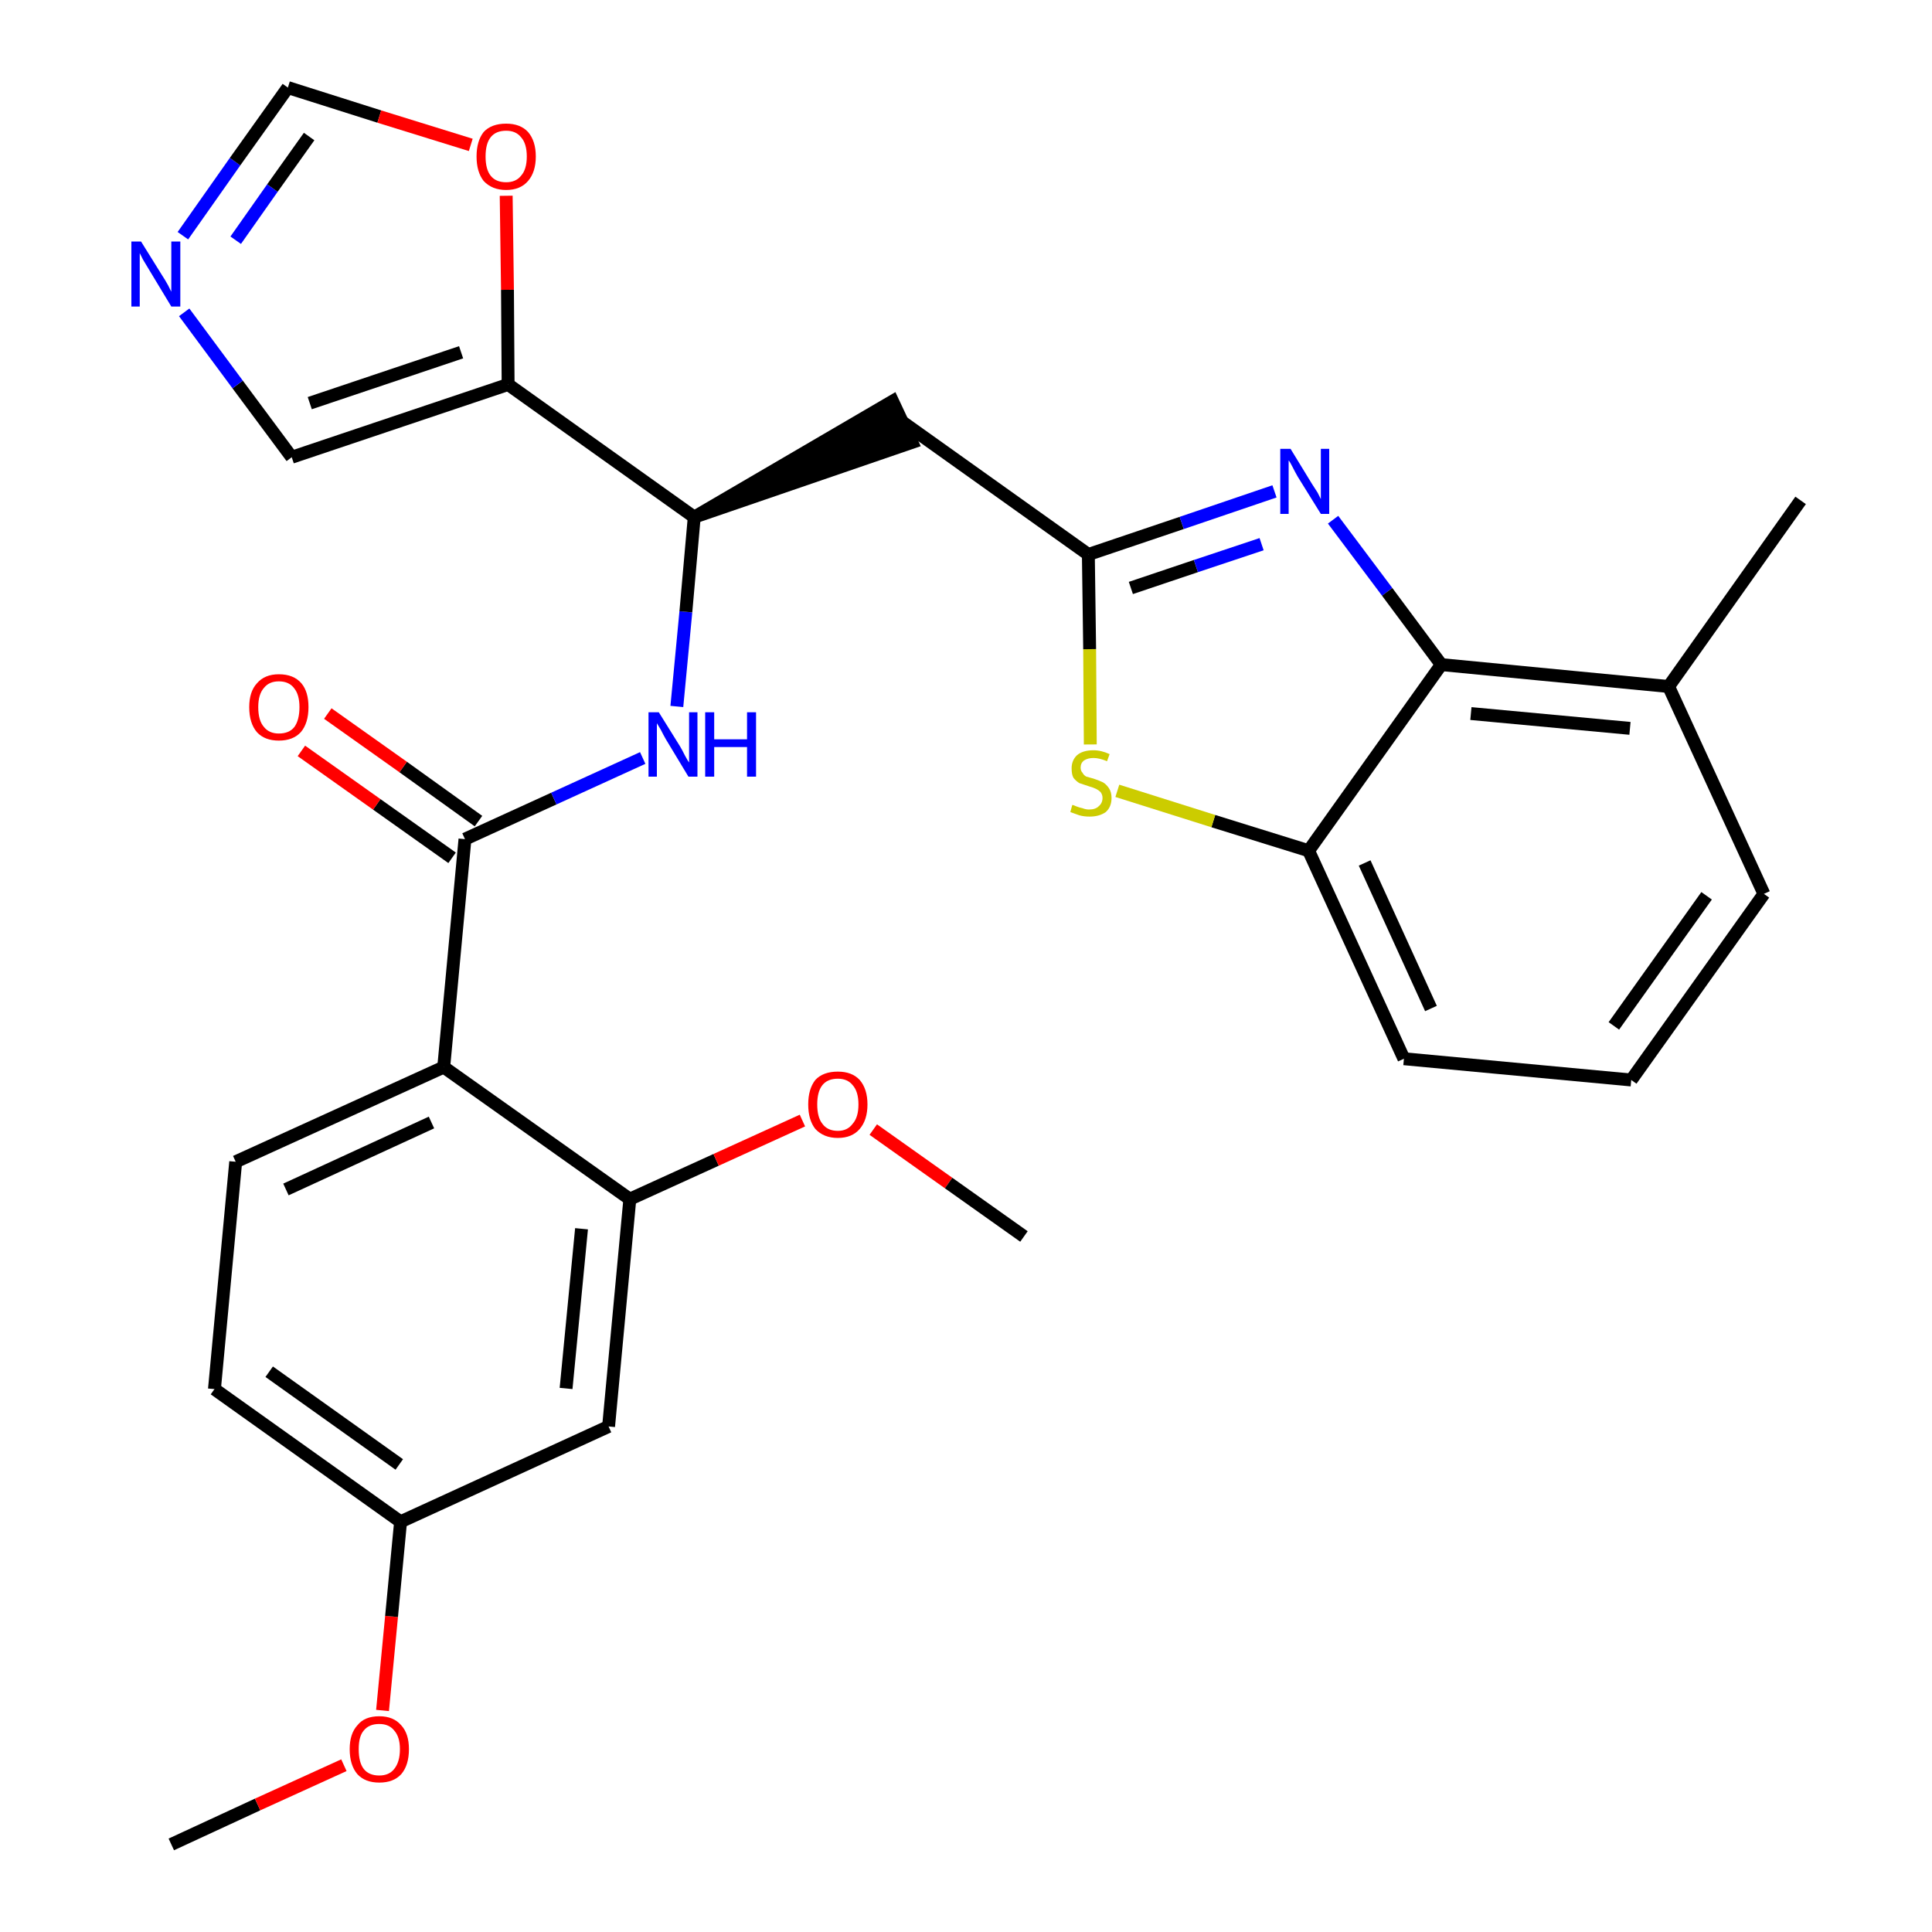 <?xml version='1.0' encoding='iso-8859-1'?>
<svg version='1.1' baseProfile='full'
              xmlns='http://www.w3.org/2000/svg'
                      xmlns:rdkit='http://www.rdkit.org/xml'
                      xmlns:xlink='http://www.w3.org/1999/xlink'
                  xml:space='preserve'
width='300px' height='300px' viewBox='0 0 300 300'>
<!-- END OF HEADER -->
<path class='bond-0 atom-0 atom-1' d='M 26.6,286.4 L 40.0,280.2' style='fill:none;fill-rule:evenodd;stroke:#000000;stroke-width:2.0px;stroke-linecap:butt;stroke-linejoin:miter;stroke-opacity:1' />
<path class='bond-0 atom-0 atom-1' d='M 40.0,280.2 L 53.4,274.1' style='fill:none;fill-rule:evenodd;stroke:#FF0000;stroke-width:2.0px;stroke-linecap:butt;stroke-linejoin:miter;stroke-opacity:1' />
<path class='bond-1 atom-1 atom-2' d='M 59.4,265.6 L 60.8,251.0' style='fill:none;fill-rule:evenodd;stroke:#FF0000;stroke-width:2.0px;stroke-linecap:butt;stroke-linejoin:miter;stroke-opacity:1' />
<path class='bond-1 atom-1 atom-2' d='M 60.8,251.0 L 62.2,236.3' style='fill:none;fill-rule:evenodd;stroke:#000000;stroke-width:2.0px;stroke-linecap:butt;stroke-linejoin:miter;stroke-opacity:1' />
<path class='bond-2 atom-2 atom-3' d='M 62.2,236.3 L 33.3,215.7' style='fill:none;fill-rule:evenodd;stroke:#000000;stroke-width:2.0px;stroke-linecap:butt;stroke-linejoin:miter;stroke-opacity:1' />
<path class='bond-2 atom-2 atom-3' d='M 62.0,227.4 L 41.8,213.0' style='fill:none;fill-rule:evenodd;stroke:#000000;stroke-width:2.0px;stroke-linecap:butt;stroke-linejoin:miter;stroke-opacity:1' />
<path class='bond-29 atom-29 atom-2' d='M 94.5,221.5 L 62.2,236.3' style='fill:none;fill-rule:evenodd;stroke:#000000;stroke-width:2.0px;stroke-linecap:butt;stroke-linejoin:miter;stroke-opacity:1' />
<path class='bond-3 atom-3 atom-4' d='M 33.3,215.7 L 36.6,180.4' style='fill:none;fill-rule:evenodd;stroke:#000000;stroke-width:2.0px;stroke-linecap:butt;stroke-linejoin:miter;stroke-opacity:1' />
<path class='bond-4 atom-4 atom-5' d='M 36.6,180.4 L 68.9,165.7' style='fill:none;fill-rule:evenodd;stroke:#000000;stroke-width:2.0px;stroke-linecap:butt;stroke-linejoin:miter;stroke-opacity:1' />
<path class='bond-4 atom-4 atom-5' d='M 44.4,184.7 L 67.0,174.3' style='fill:none;fill-rule:evenodd;stroke:#000000;stroke-width:2.0px;stroke-linecap:butt;stroke-linejoin:miter;stroke-opacity:1' />
<path class='bond-5 atom-5 atom-6' d='M 68.9,165.7 L 72.2,130.3' style='fill:none;fill-rule:evenodd;stroke:#000000;stroke-width:2.0px;stroke-linecap:butt;stroke-linejoin:miter;stroke-opacity:1' />
<path class='bond-25 atom-5 atom-26' d='M 68.9,165.7 L 97.8,186.2' style='fill:none;fill-rule:evenodd;stroke:#000000;stroke-width:2.0px;stroke-linecap:butt;stroke-linejoin:miter;stroke-opacity:1' />
<path class='bond-6 atom-6 atom-7' d='M 74.3,127.5 L 62.6,119.1' style='fill:none;fill-rule:evenodd;stroke:#000000;stroke-width:2.0px;stroke-linecap:butt;stroke-linejoin:miter;stroke-opacity:1' />
<path class='bond-6 atom-6 atom-7' d='M 62.6,119.1 L 50.9,110.8' style='fill:none;fill-rule:evenodd;stroke:#FF0000;stroke-width:2.0px;stroke-linecap:butt;stroke-linejoin:miter;stroke-opacity:1' />
<path class='bond-6 atom-6 atom-7' d='M 70.2,133.2 L 58.5,124.9' style='fill:none;fill-rule:evenodd;stroke:#000000;stroke-width:2.0px;stroke-linecap:butt;stroke-linejoin:miter;stroke-opacity:1' />
<path class='bond-6 atom-6 atom-7' d='M 58.5,124.9 L 46.8,116.6' style='fill:none;fill-rule:evenodd;stroke:#FF0000;stroke-width:2.0px;stroke-linecap:butt;stroke-linejoin:miter;stroke-opacity:1' />
<path class='bond-7 atom-6 atom-8' d='M 72.2,130.3 L 86.0,124.0' style='fill:none;fill-rule:evenodd;stroke:#000000;stroke-width:2.0px;stroke-linecap:butt;stroke-linejoin:miter;stroke-opacity:1' />
<path class='bond-7 atom-6 atom-8' d='M 86.0,124.0 L 99.8,117.7' style='fill:none;fill-rule:evenodd;stroke:#0000FF;stroke-width:2.0px;stroke-linecap:butt;stroke-linejoin:miter;stroke-opacity:1' />
<path class='bond-8 atom-8 atom-9' d='M 105.1,109.7 L 106.5,95.0' style='fill:none;fill-rule:evenodd;stroke:#0000FF;stroke-width:2.0px;stroke-linecap:butt;stroke-linejoin:miter;stroke-opacity:1' />
<path class='bond-8 atom-8 atom-9' d='M 106.5,95.0 L 107.8,80.3' style='fill:none;fill-rule:evenodd;stroke:#000000;stroke-width:2.0px;stroke-linecap:butt;stroke-linejoin:miter;stroke-opacity:1' />
<path class='bond-9 atom-9 atom-10' d='M 107.8,80.3 L 141.6,68.7 L 138.6,62.3 Z' style='fill:#000000;fill-rule:evenodd;fill-opacity:1;stroke:#000000;stroke-width:2.0px;stroke-linecap:butt;stroke-linejoin:miter;stroke-opacity:1;' />
<path class='bond-20 atom-9 atom-21' d='M 107.8,80.3 L 78.9,59.7' style='fill:none;fill-rule:evenodd;stroke:#000000;stroke-width:2.0px;stroke-linecap:butt;stroke-linejoin:miter;stroke-opacity:1' />
<path class='bond-10 atom-10 atom-11' d='M 140.1,65.5 L 169.0,86.1' style='fill:none;fill-rule:evenodd;stroke:#000000;stroke-width:2.0px;stroke-linecap:butt;stroke-linejoin:miter;stroke-opacity:1' />
<path class='bond-11 atom-11 atom-12' d='M 169.0,86.1 L 183.5,81.2' style='fill:none;fill-rule:evenodd;stroke:#000000;stroke-width:2.0px;stroke-linecap:butt;stroke-linejoin:miter;stroke-opacity:1' />
<path class='bond-11 atom-11 atom-12' d='M 183.5,81.2 L 197.9,76.3' style='fill:none;fill-rule:evenodd;stroke:#0000FF;stroke-width:2.0px;stroke-linecap:butt;stroke-linejoin:miter;stroke-opacity:1' />
<path class='bond-11 atom-11 atom-12' d='M 175.6,91.3 L 185.7,87.9' style='fill:none;fill-rule:evenodd;stroke:#000000;stroke-width:2.0px;stroke-linecap:butt;stroke-linejoin:miter;stroke-opacity:1' />
<path class='bond-11 atom-11 atom-12' d='M 185.7,87.9 L 195.9,84.5' style='fill:none;fill-rule:evenodd;stroke:#0000FF;stroke-width:2.0px;stroke-linecap:butt;stroke-linejoin:miter;stroke-opacity:1' />
<path class='bond-30 atom-20 atom-11' d='M 169.3,115.6 L 169.2,100.8' style='fill:none;fill-rule:evenodd;stroke:#CCCC00;stroke-width:2.0px;stroke-linecap:butt;stroke-linejoin:miter;stroke-opacity:1' />
<path class='bond-30 atom-20 atom-11' d='M 169.2,100.8 L 169.0,86.1' style='fill:none;fill-rule:evenodd;stroke:#000000;stroke-width:2.0px;stroke-linecap:butt;stroke-linejoin:miter;stroke-opacity:1' />
<path class='bond-12 atom-12 atom-13' d='M 207.0,80.7 L 215.4,91.9' style='fill:none;fill-rule:evenodd;stroke:#0000FF;stroke-width:2.0px;stroke-linecap:butt;stroke-linejoin:miter;stroke-opacity:1' />
<path class='bond-12 atom-12 atom-13' d='M 215.4,91.9 L 223.8,103.2' style='fill:none;fill-rule:evenodd;stroke:#000000;stroke-width:2.0px;stroke-linecap:butt;stroke-linejoin:miter;stroke-opacity:1' />
<path class='bond-13 atom-13 atom-14' d='M 223.8,103.2 L 259.1,106.6' style='fill:none;fill-rule:evenodd;stroke:#000000;stroke-width:2.0px;stroke-linecap:butt;stroke-linejoin:miter;stroke-opacity:1' />
<path class='bond-13 atom-13 atom-14' d='M 228.4,110.8 L 253.1,113.1' style='fill:none;fill-rule:evenodd;stroke:#000000;stroke-width:2.0px;stroke-linecap:butt;stroke-linejoin:miter;stroke-opacity:1' />
<path class='bond-32 atom-19 atom-13' d='M 203.2,132.1 L 223.8,103.2' style='fill:none;fill-rule:evenodd;stroke:#000000;stroke-width:2.0px;stroke-linecap:butt;stroke-linejoin:miter;stroke-opacity:1' />
<path class='bond-14 atom-14 atom-15' d='M 259.1,106.6 L 279.6,77.7' style='fill:none;fill-rule:evenodd;stroke:#000000;stroke-width:2.0px;stroke-linecap:butt;stroke-linejoin:miter;stroke-opacity:1' />
<path class='bond-15 atom-14 atom-16' d='M 259.1,106.6 L 273.9,138.8' style='fill:none;fill-rule:evenodd;stroke:#000000;stroke-width:2.0px;stroke-linecap:butt;stroke-linejoin:miter;stroke-opacity:1' />
<path class='bond-16 atom-16 atom-17' d='M 273.9,138.8 L 253.3,167.7' style='fill:none;fill-rule:evenodd;stroke:#000000;stroke-width:2.0px;stroke-linecap:butt;stroke-linejoin:miter;stroke-opacity:1' />
<path class='bond-16 atom-16 atom-17' d='M 265.0,139.1 L 250.6,159.3' style='fill:none;fill-rule:evenodd;stroke:#000000;stroke-width:2.0px;stroke-linecap:butt;stroke-linejoin:miter;stroke-opacity:1' />
<path class='bond-17 atom-17 atom-18' d='M 253.3,167.7 L 218.0,164.4' style='fill:none;fill-rule:evenodd;stroke:#000000;stroke-width:2.0px;stroke-linecap:butt;stroke-linejoin:miter;stroke-opacity:1' />
<path class='bond-18 atom-18 atom-19' d='M 218.0,164.4 L 203.2,132.1' style='fill:none;fill-rule:evenodd;stroke:#000000;stroke-width:2.0px;stroke-linecap:butt;stroke-linejoin:miter;stroke-opacity:1' />
<path class='bond-18 atom-18 atom-19' d='M 222.2,156.6 L 211.9,134.0' style='fill:none;fill-rule:evenodd;stroke:#000000;stroke-width:2.0px;stroke-linecap:butt;stroke-linejoin:miter;stroke-opacity:1' />
<path class='bond-19 atom-19 atom-20' d='M 203.2,132.1 L 188.4,127.5' style='fill:none;fill-rule:evenodd;stroke:#000000;stroke-width:2.0px;stroke-linecap:butt;stroke-linejoin:miter;stroke-opacity:1' />
<path class='bond-19 atom-19 atom-20' d='M 188.4,127.5 L 173.5,122.8' style='fill:none;fill-rule:evenodd;stroke:#CCCC00;stroke-width:2.0px;stroke-linecap:butt;stroke-linejoin:miter;stroke-opacity:1' />
<path class='bond-21 atom-21 atom-22' d='M 78.9,59.7 L 45.3,71.0' style='fill:none;fill-rule:evenodd;stroke:#000000;stroke-width:2.0px;stroke-linecap:butt;stroke-linejoin:miter;stroke-opacity:1' />
<path class='bond-21 atom-21 atom-22' d='M 71.6,54.7 L 48.1,62.6' style='fill:none;fill-rule:evenodd;stroke:#000000;stroke-width:2.0px;stroke-linecap:butt;stroke-linejoin:miter;stroke-opacity:1' />
<path class='bond-31 atom-25 atom-21' d='M 78.6,30.4 L 78.8,45.0' style='fill:none;fill-rule:evenodd;stroke:#FF0000;stroke-width:2.0px;stroke-linecap:butt;stroke-linejoin:miter;stroke-opacity:1' />
<path class='bond-31 atom-25 atom-21' d='M 78.8,45.0 L 78.9,59.7' style='fill:none;fill-rule:evenodd;stroke:#000000;stroke-width:2.0px;stroke-linecap:butt;stroke-linejoin:miter;stroke-opacity:1' />
<path class='bond-22 atom-22 atom-23' d='M 45.3,71.0 L 36.9,59.7' style='fill:none;fill-rule:evenodd;stroke:#000000;stroke-width:2.0px;stroke-linecap:butt;stroke-linejoin:miter;stroke-opacity:1' />
<path class='bond-22 atom-22 atom-23' d='M 36.9,59.7 L 28.6,48.5' style='fill:none;fill-rule:evenodd;stroke:#0000FF;stroke-width:2.0px;stroke-linecap:butt;stroke-linejoin:miter;stroke-opacity:1' />
<path class='bond-23 atom-23 atom-24' d='M 28.4,36.6 L 36.5,25.1' style='fill:none;fill-rule:evenodd;stroke:#0000FF;stroke-width:2.0px;stroke-linecap:butt;stroke-linejoin:miter;stroke-opacity:1' />
<path class='bond-23 atom-23 atom-24' d='M 36.5,25.1 L 44.7,13.6' style='fill:none;fill-rule:evenodd;stroke:#000000;stroke-width:2.0px;stroke-linecap:butt;stroke-linejoin:miter;stroke-opacity:1' />
<path class='bond-23 atom-23 atom-24' d='M 36.6,37.3 L 42.3,29.2' style='fill:none;fill-rule:evenodd;stroke:#0000FF;stroke-width:2.0px;stroke-linecap:butt;stroke-linejoin:miter;stroke-opacity:1' />
<path class='bond-23 atom-23 atom-24' d='M 42.3,29.2 L 48.0,21.2' style='fill:none;fill-rule:evenodd;stroke:#000000;stroke-width:2.0px;stroke-linecap:butt;stroke-linejoin:miter;stroke-opacity:1' />
<path class='bond-24 atom-24 atom-25' d='M 44.7,13.6 L 58.9,18.1' style='fill:none;fill-rule:evenodd;stroke:#000000;stroke-width:2.0px;stroke-linecap:butt;stroke-linejoin:miter;stroke-opacity:1' />
<path class='bond-24 atom-24 atom-25' d='M 58.9,18.1 L 73.1,22.5' style='fill:none;fill-rule:evenodd;stroke:#FF0000;stroke-width:2.0px;stroke-linecap:butt;stroke-linejoin:miter;stroke-opacity:1' />
<path class='bond-26 atom-26 atom-27' d='M 97.8,186.2 L 111.2,180.1' style='fill:none;fill-rule:evenodd;stroke:#000000;stroke-width:2.0px;stroke-linecap:butt;stroke-linejoin:miter;stroke-opacity:1' />
<path class='bond-26 atom-26 atom-27' d='M 111.2,180.1 L 124.6,174.0' style='fill:none;fill-rule:evenodd;stroke:#FF0000;stroke-width:2.0px;stroke-linecap:butt;stroke-linejoin:miter;stroke-opacity:1' />
<path class='bond-28 atom-26 atom-29' d='M 97.8,186.2 L 94.5,221.5' style='fill:none;fill-rule:evenodd;stroke:#000000;stroke-width:2.0px;stroke-linecap:butt;stroke-linejoin:miter;stroke-opacity:1' />
<path class='bond-28 atom-26 atom-29' d='M 90.3,190.8 L 87.9,215.6' style='fill:none;fill-rule:evenodd;stroke:#000000;stroke-width:2.0px;stroke-linecap:butt;stroke-linejoin:miter;stroke-opacity:1' />
<path class='bond-27 atom-27 atom-28' d='M 135.6,175.4 L 147.3,183.7' style='fill:none;fill-rule:evenodd;stroke:#FF0000;stroke-width:2.0px;stroke-linecap:butt;stroke-linejoin:miter;stroke-opacity:1' />
<path class='bond-27 atom-27 atom-28' d='M 147.3,183.7 L 159.0,192.0' style='fill:none;fill-rule:evenodd;stroke:#000000;stroke-width:2.0px;stroke-linecap:butt;stroke-linejoin:miter;stroke-opacity:1' />
<path  class='atom-1' d='M 54.3 271.6
Q 54.3 269.2, 55.5 267.9
Q 56.6 266.5, 58.9 266.5
Q 61.1 266.5, 62.3 267.9
Q 63.5 269.2, 63.5 271.6
Q 63.5 274.1, 62.3 275.5
Q 61.1 276.8, 58.9 276.8
Q 56.7 276.8, 55.5 275.5
Q 54.3 274.1, 54.3 271.6
M 58.9 275.7
Q 60.4 275.7, 61.2 274.7
Q 62.1 273.6, 62.1 271.6
Q 62.1 269.7, 61.2 268.7
Q 60.4 267.7, 58.9 267.7
Q 57.3 267.7, 56.5 268.7
Q 55.7 269.6, 55.7 271.6
Q 55.7 273.7, 56.5 274.7
Q 57.3 275.7, 58.9 275.7
' fill='#FF0000'/>
<path  class='atom-7' d='M 38.7 109.8
Q 38.7 107.4, 39.9 106.1
Q 41.1 104.7, 43.3 104.7
Q 45.6 104.7, 46.8 106.1
Q 47.9 107.4, 47.9 109.8
Q 47.9 112.3, 46.7 113.7
Q 45.5 115.0, 43.3 115.0
Q 41.1 115.0, 39.9 113.7
Q 38.7 112.3, 38.7 109.8
M 43.3 113.9
Q 44.9 113.9, 45.7 112.9
Q 46.5 111.8, 46.5 109.8
Q 46.5 107.9, 45.7 106.9
Q 44.9 105.8, 43.3 105.8
Q 41.8 105.8, 41.0 106.8
Q 40.1 107.8, 40.1 109.8
Q 40.1 111.9, 41.0 112.9
Q 41.8 113.9, 43.3 113.9
' fill='#FF0000'/>
<path  class='atom-8' d='M 102.3 110.6
L 105.6 115.9
Q 105.9 116.4, 106.4 117.4
Q 106.9 118.3, 107.0 118.4
L 107.0 110.6
L 108.3 110.6
L 108.3 120.6
L 106.9 120.6
L 103.4 114.8
Q 103.0 114.1, 102.6 113.3
Q 102.1 112.5, 102.0 112.3
L 102.0 120.6
L 100.7 120.6
L 100.7 110.6
L 102.3 110.6
' fill='#0000FF'/>
<path  class='atom-8' d='M 109.5 110.6
L 110.9 110.6
L 110.9 114.8
L 116.0 114.8
L 116.0 110.6
L 117.4 110.6
L 117.4 120.6
L 116.0 120.6
L 116.0 116.0
L 110.9 116.0
L 110.9 120.6
L 109.5 120.6
L 109.5 110.6
' fill='#0000FF'/>
<path  class='atom-12' d='M 200.4 69.7
L 203.7 75.1
Q 204.0 75.6, 204.6 76.5
Q 205.1 77.5, 205.1 77.5
L 205.1 69.7
L 206.4 69.7
L 206.4 79.8
L 205.1 79.8
L 201.5 74.0
Q 201.1 73.3, 200.7 72.5
Q 200.3 71.7, 200.1 71.5
L 200.1 79.8
L 198.8 79.8
L 198.8 69.7
L 200.4 69.7
' fill='#0000FF'/>
<path  class='atom-20' d='M 166.5 125.0
Q 166.7 125.0, 167.1 125.2
Q 167.6 125.4, 168.1 125.5
Q 168.6 125.7, 169.1 125.7
Q 170.1 125.7, 170.6 125.2
Q 171.2 124.7, 171.2 123.9
Q 171.2 123.4, 170.9 123.0
Q 170.6 122.7, 170.2 122.5
Q 169.8 122.3, 169.1 122.1
Q 168.2 121.8, 167.6 121.6
Q 167.1 121.3, 166.7 120.8
Q 166.4 120.3, 166.4 119.3
Q 166.4 118.1, 167.2 117.3
Q 168.1 116.5, 169.8 116.5
Q 171.0 116.5, 172.3 117.1
L 171.9 118.2
Q 170.7 117.7, 169.8 117.7
Q 168.9 117.7, 168.3 118.1
Q 167.8 118.5, 167.8 119.2
Q 167.8 119.7, 168.1 120.0
Q 168.3 120.4, 168.7 120.6
Q 169.1 120.7, 169.8 120.9
Q 170.7 121.2, 171.3 121.5
Q 171.8 121.8, 172.2 122.4
Q 172.6 123.0, 172.6 123.9
Q 172.6 125.3, 171.7 126.1
Q 170.7 126.8, 169.2 126.8
Q 168.3 126.8, 167.6 126.6
Q 167.0 126.4, 166.2 126.1
L 166.5 125.0
' fill='#CCCC00'/>
<path  class='atom-23' d='M 21.9 37.5
L 25.2 42.8
Q 25.6 43.4, 26.1 44.3
Q 26.6 45.3, 26.6 45.3
L 26.6 37.5
L 28.0 37.5
L 28.0 47.6
L 26.6 47.6
L 23.1 41.8
Q 22.7 41.1, 22.2 40.3
Q 21.8 39.5, 21.7 39.3
L 21.7 47.6
L 20.4 47.6
L 20.4 37.5
L 21.9 37.5
' fill='#0000FF'/>
<path  class='atom-25' d='M 74.0 24.3
Q 74.0 21.9, 75.1 20.5
Q 76.3 19.2, 78.6 19.2
Q 80.8 19.2, 82.0 20.5
Q 83.2 21.9, 83.2 24.3
Q 83.2 26.7, 82.0 28.1
Q 80.8 29.5, 78.6 29.5
Q 76.4 29.5, 75.1 28.1
Q 74.0 26.7, 74.0 24.3
M 78.6 28.3
Q 80.1 28.3, 80.9 27.3
Q 81.8 26.3, 81.8 24.3
Q 81.8 22.3, 80.9 21.3
Q 80.1 20.3, 78.6 20.3
Q 77.0 20.3, 76.2 21.3
Q 75.4 22.3, 75.4 24.3
Q 75.4 26.3, 76.2 27.3
Q 77.0 28.3, 78.6 28.3
' fill='#FF0000'/>
<path  class='atom-27' d='M 125.5 171.5
Q 125.5 169.1, 126.6 167.7
Q 127.8 166.4, 130.1 166.4
Q 132.3 166.4, 133.5 167.7
Q 134.7 169.1, 134.7 171.5
Q 134.7 173.9, 133.5 175.3
Q 132.3 176.7, 130.1 176.7
Q 127.9 176.7, 126.6 175.3
Q 125.5 173.9, 125.5 171.5
M 130.1 175.6
Q 131.6 175.6, 132.4 174.5
Q 133.3 173.5, 133.3 171.5
Q 133.3 169.5, 132.4 168.5
Q 131.6 167.5, 130.1 167.5
Q 128.5 167.5, 127.7 168.5
Q 126.9 169.5, 126.9 171.5
Q 126.9 173.5, 127.7 174.5
Q 128.5 175.6, 130.1 175.6
' fill='#FF0000'/>
</svg>
